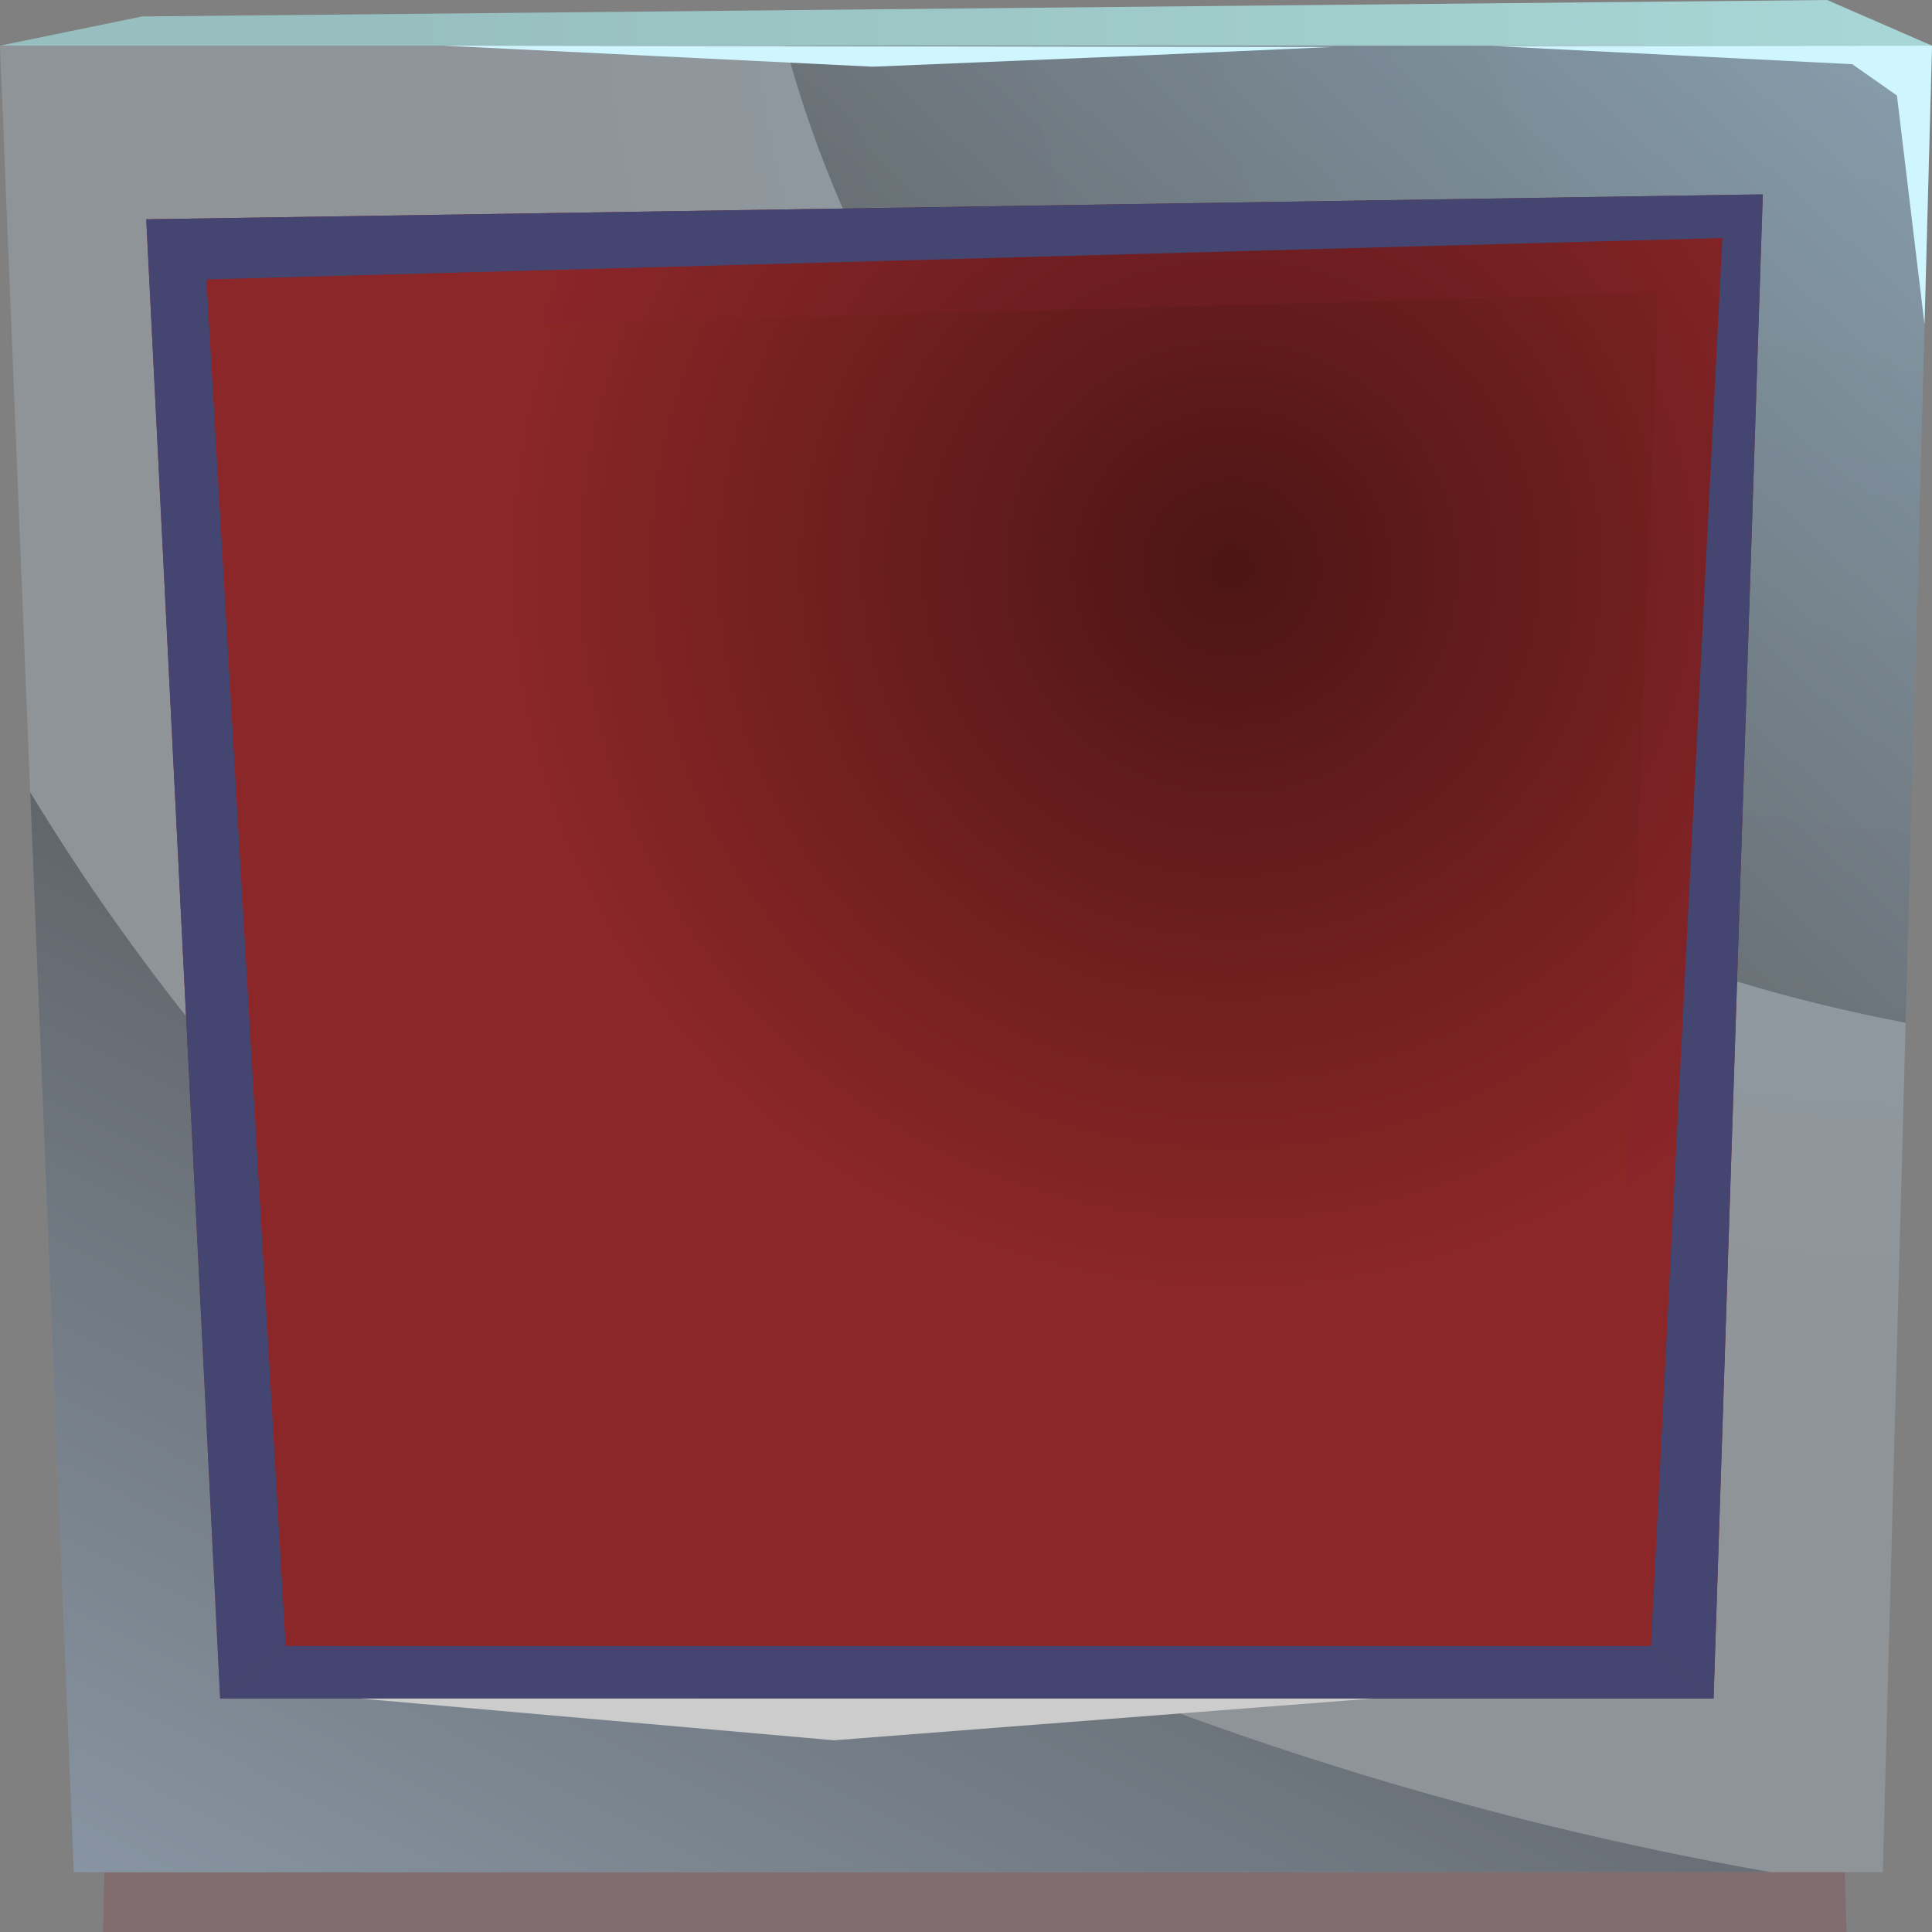 <svg width="65" height="65" viewBox="0 0 65 65" fill="none" xmlns="http://www.w3.org/2000/svg">
<rect x="0" y="0" width="65" height="65" fill="#808080" stroke="none"/>
<path d="M60.051 6.538H4.921V57.146H60.051V6.538Z" fill="url(#paint0_radial_1403_23240)"/>
<g style="mix-blend-mode:multiply" opacity="0.2">
<path d="M4.704 5.984L3.468 65H62.127L60.296 5.984H4.704ZM53.934 59.284L11.115 59.173L8.384 11.192L55.791 9.862L53.934 59.284Z" fill="#892334"/>
</g>
<path d="M0 1.536L2.485 62.987H63.343L65 1.536H0ZM57.651 57.146H7.406L4.921 7.378L59.308 6.538L57.651 57.146Z" fill="url(#paint1_radial_1403_23240)"/>
<path d="M0 1.536L4.779 0.554L61.471 0L65 1.536H0Z" fill="url(#paint2_radial_1403_23240)"/>
<path d="M7.406 57.146L9.612 55.378H55.545L57.651 57.146H7.406Z" fill="url(#paint3_radial_1403_23240)"/>
<path d="M9.612 55.378L6.946 9.401L57.948 8.006L55.545 55.378L57.651 57.146L59.308 6.538L4.921 7.378L7.406 57.146L9.612 55.378Z" fill="#444671"/>
<path style="mix-blend-mode:screen" opacity="0.3" d="M28.357 7.016L59.308 6.538L58.441 33.025C60.307 33.585 62.201 34.047 64.114 34.41L65 1.536H26.432C26.935 3.41 27.579 5.242 28.357 7.016Z" fill="url(#paint4_linear_1403_23240)"/>
<path style="mix-blend-mode:screen" opacity="0.4" d="M2.485 62.987H59.574C52.333 61.716 45.225 59.76 38.343 57.146H7.406L6.26 34.189C4.359 31.791 2.607 29.274 1.016 26.654L2.485 62.987Z" fill="url(#paint5_linear_1403_23240)"/>
<path d="M50.259 1.55L62.318 2.16L63.82 3.213L64.748 10.913L65 1.536L50.259 1.55Z" fill="#CFF6FF"/>
<path d="M14.91 1.536L29.37 2.244L37.89 1.89L44.853 1.579L14.91 1.536Z" fill="#CFF6FF"/>
<path d="M12.124 57.146L28.059 58.55L46.165 57.146H29.145H12.124Z" fill="#CCCCCC"/>
<defs>
<radialGradient id="paint0_radial_1403_23240" cx="0" cy="0" r="1" gradientUnits="userSpaceOnUse" gradientTransform="translate(41.516 19.149) rotate(125.427) scale(29.68 29.543)">
<stop stop-color="#4D1515"/>
<stop offset="0.837" stop-color="#8C2727"/>
</radialGradient>
<radialGradient id="paint1_radial_1403_23240" cx="0" cy="0" r="1" gradientUnits="userSpaceOnUse" gradientTransform="translate(64.639 -2.992) scale(53.535 54.308)">
<stop offset="0.092" stop-color="#8EA3AD"/>
<stop offset="0.936" stop-color="#8F9499"/>
</radialGradient>
<radialGradient id="paint2_radial_1403_23240" cx="0" cy="0" r="1" gradientUnits="userSpaceOnUse" gradientTransform="translate(72.285) scale(58.968 59.82)">
<stop stop-color="#ABD9D9"/>
<stop offset="1" stop-color="#97BFBF"/>
</radialGradient>
<radialGradient id="paint3_radial_1403_23240" cx="0" cy="0" r="1" gradientUnits="userSpaceOnUse" gradientTransform="translate(76.649 2.523) scale(59.59 60.451)">
<stop stop-color="#444671"/>
<stop offset="1" stop-color="#444671"/>
</radialGradient>
<linearGradient id="paint4_linear_1403_23240" x1="72.407" y1="-12.348" x2="39.62" y2="23.254" gradientUnits="userSpaceOnUse">
<stop stop-color="#B5D9FF"/>
<stop offset="1"/>
</linearGradient>
<linearGradient id="paint5_linear_1403_23240" x1="9.122" y1="87.777" x2="36.113" y2="34.565" gradientUnits="userSpaceOnUse">
<stop stop-color="#B5D9FF"/>
<stop offset="1"/>
</linearGradient>
</defs>
</svg>
